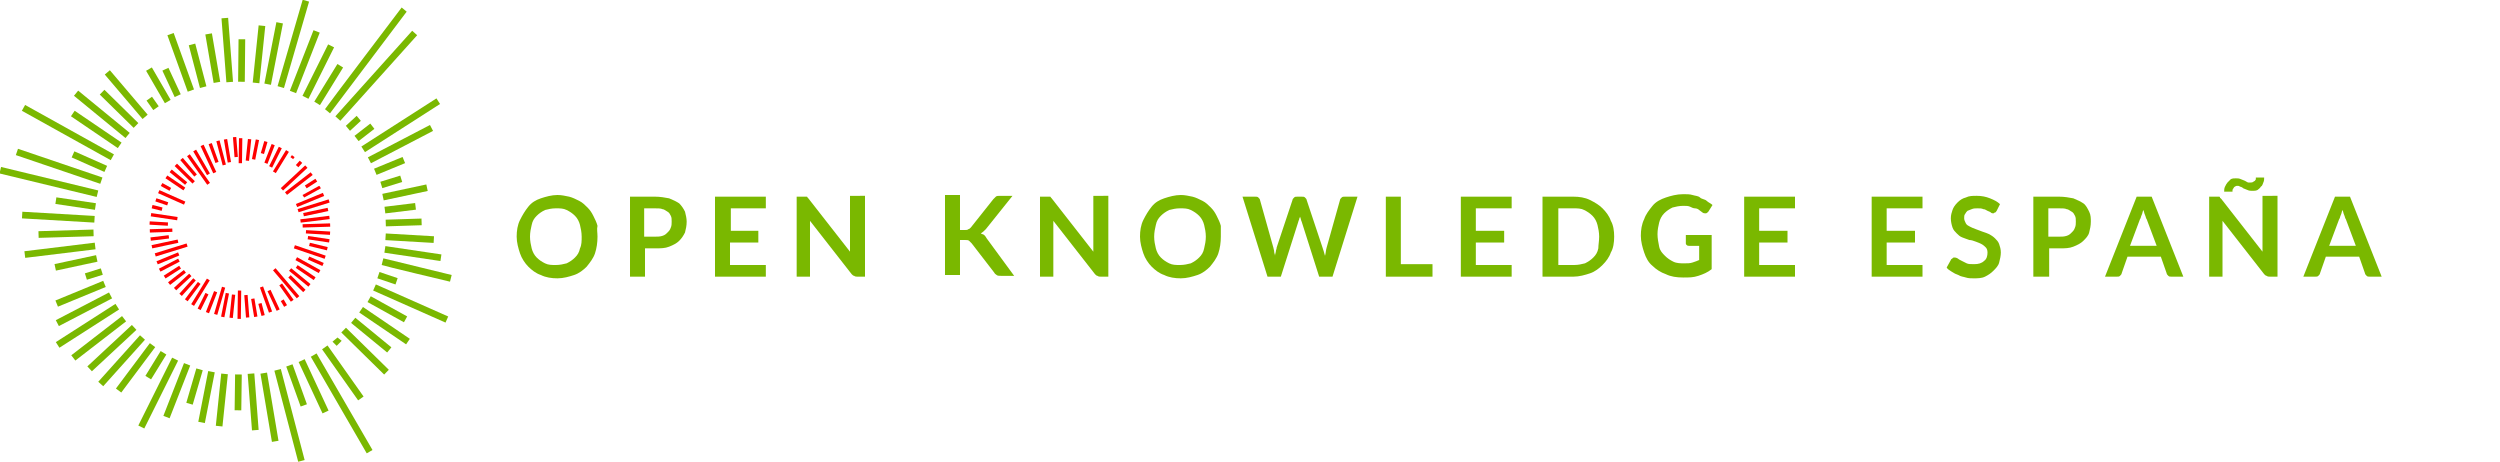 <?xml version="1.0" encoding="utf-8"?>
<!-- Generator: Adobe Illustrator 18.0.0, SVG Export Plug-In . SVG Version: 6.00 Build 0)  -->
<!DOCTYPE svg PUBLIC "-//W3C//DTD SVG 1.1//EN" "http://www.w3.org/Graphics/SVG/1.1/DTD/svg11.dtd">
<svg version="1.1" id="Layer_1" xmlns="http://www.w3.org/2000/svg" xmlns:xlink="http://www.w3.org/1999/xlink" x="0px" y="0px"
	 viewBox="2 23.2 300 55.4" enable-background="new 2 23.2 300 55.4" xml:space="preserve">
<title>standard-logo-rgb</title>
<g>
	<path fill="#7AB800" d="M41.6,36.8L41,36.3c0.1-0.2,9.2-12.2,9.2-12.2l0.6,0.5L41.6,36.8"/>
	
		<rect x="38.8" y="32.9" transform="matrix(-0.524 0.852 -0.852 -0.524 91.534 15.483)" fill="#7AB800" width="5.3" height="0.8"/>
	
		<rect x="36.8" y="31.4" transform="matrix(-0.446 0.895 -0.895 -0.446 86.607 9.95)" fill="#7AB800" width="6.9" height="0.8"/>
	
		<rect x="34.7" y="30.2" transform="matrix(-0.364 0.932 -0.932 -0.364 81.145 5.768)" fill="#7AB800" width="7.8" height="0.8"/>
	
		<rect x="31.8" y="28.2" transform="matrix(-0.279 0.96 -0.96 -0.279 75.033 0.735)" fill="#7AB800" width="10.8" height="0.8"/>
	
		<rect x="31.1" y="29.3" transform="matrix(-0.192 0.982 -0.982 -0.192 70.696 1.1)" fill="#7AB800" width="7.5" height="0.8"/>
	
		<rect x="29.6" y="29.3" transform="matrix(-0.103 0.995 -0.995 -0.103 66.035 -0.11)" fill="#7AB800" width="6.9" height="0.8"/>
	
		<rect x="28.5" y="30" transform="matrix(-1.000046e-02 1 -1 -1.000046e-02 61.711 -0.284)" fill="#7AB800" width="5.1" height="0.8"/>
	
		<rect x="28.8" y="25.4" transform="matrix(-0.997 7.636797e-02 -7.636797e-02 -0.997 60.617 56.14)" fill="#7AB800" width="0.8" height="7.7"/>
	
		<rect x="27.2" y="27.2" transform="matrix(-0.986 0.169 -0.169 -0.986 59.842 55.241)" fill="#7AB800" width="0.8" height="5.9"/>
	
		<rect x="25.4" y="28.4" transform="matrix(-0.967 0.253 -0.253 -0.967 58.516 54.594)" fill="#7AB800" width="0.8" height="5.3"/>
	
		<rect x="23.3" y="27.1" transform="matrix(-0.941 0.339 -0.339 -0.941 56.393 51.537)" fill="#7AB800" width="0.8" height="7.2"/>
	
		<rect x="22.3" y="31.4" transform="matrix(-0.907 0.422 -0.422 -0.907 57.165 53.58)" fill="#7AB800" width="0.8" height="3.5"/>
	
		<rect x="20.5" y="31.1" transform="matrix(-0.865 0.501 -0.501 -0.865 55.791 51.816)" fill="#7AB800" width="0.8" height="4.5"/>
	<rect x="20" y="35" transform="matrix(-0.817 0.577 -0.577 -0.817 57.582 53.005)" fill="#7AB800" width="0.8" height="1.4"/>
	
		<rect x="16.8" y="31" transform="matrix(-0.762 0.648 -0.648 -0.762 52.609 49.697)" fill="#7AB800" width="0.8" height="7"/>
	
		<rect x="16" y="33.4" transform="matrix(-0.701 0.714 -0.714 -0.701 53.665 49.96)" fill="#7AB800" width="0.8" height="5.7"/>
	
		<rect x="13.8" y="32.9" transform="matrix(-0.634 0.773 -0.773 -0.634 51.746 49.337)" fill="#7AB800" width="0.8" height="8"/>
	
		<rect x="13.1" y="35.3" transform="matrix(-0.562 0.827 -0.827 -0.562 53.142 49.317)" fill="#7AB800" width="0.8" height="6.8"/>
	
		<rect x="9.8" y="33" transform="matrix(-0.486 0.874 -0.874 -0.486 49.28 49.196)" fill="#7AB800" width="0.8" height="12.2"/>
	
		<rect x="12.4" y="40.5" transform="matrix(-0.405 0.914 -0.914 -0.405 56.892 48.171)" fill="#7AB800" width="0.8" height="4.3"/>
	
		<rect x="8.7" y="37.8" transform="matrix(-0.322 0.947 -0.947 -0.322 52.889 48.432)" fill="#7AB800" width="0.8" height="10.7"/>
	<rect x="7.5" y="39" transform="matrix(-0.235 0.972 -0.972 -0.235 53.462 47.931)" fill="#7AB800" width="0.8" height="12"/>
	
		<rect x="10.6" y="45.2" transform="matrix(-0.147 0.989 -0.989 -0.147 59.772 43.748)" fill="#7AB800" width="0.8" height="4.8"/>
	
		<rect x="8.5" y="44.9" transform="matrix(-5.808805e-02 0.998 -0.998 -5.808805e-02 58.668 43.238)" fill="#7AB800" width="0.8" height="8.7"/>
	
		<rect x="6.6" y="50.8" transform="matrix(-1 2.998371e-02 -2.998371e-02 -1 21.361 102.148)" fill="#7AB800" width="6.6" height="0.8"/>
	
		<rect x="5" y="52.8" transform="matrix(-0.993 0.121 -0.121 -0.993 24.82 104.94)" fill="#7AB800" width="8.5" height="0.8"/>
	
		<rect x="8.5" y="54.4" transform="matrix(-0.978 0.21 -0.21 -0.978 33.434 106.02)" fill="#7AB800" width="5.1" height="0.8"/>
	
		<rect x="12.3" y="55.8" transform="matrix(-0.955 0.298 -0.298 -0.955 42.711 105.794)" fill="#7AB800" width="2" height="0.8"/>
	
		<rect x="8.6" y="58" transform="matrix(-0.925 0.381 -0.381 -0.925 44.742 108.011)" fill="#7AB800" width="6.2" height="0.8"/>
	
		<rect x="8.5" y="59.9" transform="matrix(-0.887 0.462 -0.462 -0.887 50.665 108.209)" fill="#7AB800" width="7.2" height="0.8"/>
	
		<rect x="8.3" y="62" transform="matrix(-0.842 0.54 -0.54 -0.842 56.757 108.059)" fill="#7AB800" width="8.5" height="0.8"/>
	
		<rect x="10" y="63.3" transform="matrix(-0.791 0.611 -0.611 -0.791 63.719 105.722)" fill="#7AB800" width="7.7" height="0.8"/>
	
		<rect x="11.7" y="64.6" transform="matrix(-0.732 0.681 -0.681 -0.732 70.927 102.102)" fill="#7AB800" width="7.3" height="0.8"/>
	
		<rect x="12.9" y="66.1" transform="matrix(-0.668 0.744 -0.744 -0.668 77.192 98.524)" fill="#7AB800" width="7.5" height="0.8"/>
	
		<rect x="14.9" y="67" transform="matrix(-0.599 0.801 -0.801 -0.599 83.217 93.055)" fill="#7AB800" width="6.8" height="0.8"/>
	
		<rect x="18.9" y="66.6" transform="matrix(-0.524 0.852 -0.852 -0.524 88.609 84.539)" fill="#7AB800" width="3.5" height="0.8"/>
	
		<rect x="16.4" y="70" transform="matrix(-0.446 0.895 -0.895 -0.446 93.336 83.016)" fill="#7AB800" width="9.1" height="0.8"/>
	
		<rect x="19.9" y="69.7" transform="matrix(-0.364 0.931 -0.931 -0.364 96.96 73.906)" fill="#7AB800" width="6.8" height="0.8"/>
	<rect x="23.2" y="69.2" transform="matrix(-0.28 0.96 -0.96 -0.28 99.257 64.736)" fill="#7AB800" width="4.3" height="0.8"/>
	
		<rect x="23.7" y="70.5" transform="matrix(-0.192 0.982 -0.982 -0.192 101.552 58.143)" fill="#7AB800" width="6.2" height="0.8"/>
	
		<rect x="25.5" y="70.8" transform="matrix(-0.103 0.995 -0.995 -0.103 102.415 50.028)" fill="#7AB800" width="6.3" height="0.8"/>
	
		<rect x="28.4" y="69.9" transform="matrix(-1.343882e-02 1 -1 -1.343882e-02 101.294 40.681)" fill="#7AB800" width="4.3" height="0.8"/>
	
		<rect x="32" y="68" transform="matrix(-0.997 7.636797e-02 -7.636797e-02 -0.997 70.133 140.138)" fill="#7AB800" width="0.8" height="6.8"/>
	
		<rect x="34" y="67.8" transform="matrix(-0.986 0.166 -0.166 -0.986 80.199 137.3)" fill="#7AB800" width="0.8" height="8.3"/>
	
		<rect x="36.3" y="67.4" transform="matrix(-0.967 0.253 -0.253 -0.967 90.711 134.398)" fill="#7AB800" width="0.8" height="11.3"/>
	
		<rect x="37.3" y="66.9" transform="matrix(-0.941 0.339 -0.339 -0.941 96.609 122.021)" fill="#7AB800" width="0.8" height="5.1"/>
	
		<rect x="39.2" y="66.2" transform="matrix(-0.907 0.422 -0.422 -0.907 104.92 115.971)" fill="#7AB800" width="0.8" height="6.8"/>
	
		<rect x="42.6" y="64.9" transform="matrix(-0.865 0.501 -0.501 -0.865 116.064 111.996)" fill="#7AB800" width="0.8" height="13.4"/>
	
		<rect x="42.7" y="64.2" transform="matrix(-0.817 0.577 -0.577 -0.817 117.559 98.596)" fill="#7AB800" width="0.8" height="7.5"/>
	<polygon fill="#7AB800" points="42.4,64.7 41.9,64.2 42.5,63.7 43,64.1 	"/>
	
		<rect x="45.5" y="61.8" transform="matrix(-0.701 0.714 -0.714 -0.701 124.678 78.409)" fill="#7AB800" width="0.8" height="7.2"/>
	
		<rect x="46.2" y="60.7" transform="matrix(-0.634 0.773 -0.773 -0.634 125.179 67.652)" fill="#7AB800" width="0.8" height="5.6"/>
	
		<rect x="47.8" y="58.9" transform="matrix(-0.562 0.827 -0.827 -0.562 126.754 57.431)" fill="#7AB800" width="0.8" height="6.8"/>
	
		<rect x="48" y="57.8" transform="matrix(-0.485 0.874 -0.874 -0.485 124.658 47.254)" fill="#7AB800" width="0.8" height="5"/>
	
		<rect x="50.8" y="54.9" transform="matrix(-0.405 0.914 -0.914 -0.405 126.538 36.983)" fill="#7AB800" width="0.8" height="9.5"/>
	
		<rect x="48.1" y="55.4" transform="matrix(-0.321 0.947 -0.947 -0.321 117.621 28.811)" fill="#7AB800" width="0.8" height="2.3"/>
	<path fill="#7AB800" d="M56,57c0,0-8-1.9-8.2-2l0.2-0.8l8.2,2L56,57z"/>
	
		<rect x="51.1" y="50.2" transform="matrix(-0.147 0.989 -0.989 -0.147 112.129 10.574)" fill="#7AB800" width="0.8" height="6.8"/>
	
		<rect x="50.8" y="48.9" transform="matrix(-5.808805e-02 0.998 -0.998 -5.808805e-02 105.833 3.694)" fill="#7AB800" width="0.8" height="5.8"/>
	
		<rect x="48.3" y="49.6" transform="matrix(-1 3.158512e-02 -3.158512e-02 -1 102.47 98.301)" fill="#7AB800" width="4.3" height="0.8"/>
	
		<rect x="48.3" y="47.9" transform="matrix(-0.993 0.121 -0.121 -0.993 105.67 90.08)" fill="#7AB800" width="3.7" height="0.8"/>
	
		<rect x="47.9" y="45.9" transform="matrix(-0.978 0.209 -0.209 -0.978 109.765 80.996)" fill="#7AB800" width="5.4" height="0.8"/>
	
		<rect x="47.6" y="44.6" transform="matrix(-0.955 0.296 -0.296 -0.955 108.924 73.54)" fill="#7AB800" width="2.5" height="0.8"/>
	
		<rect x="46.9" y="42.8" transform="matrix(-0.925 0.381 -0.381 -0.925 110.3 64.497)" fill="#7AB800" width="3.7" height="0.8"/>
	
		<rect x="45.9" y="40.2" transform="matrix(-0.887 0.462 -0.462 -0.887 113.251 53.36)" fill="#7AB800" width="8.4" height="0.8"/>
	
		<rect x="44.8" y="37.8" transform="matrix(-0.842 0.54 -0.54 -0.842 112.939 43.314)" fill="#7AB800" width="10.7" height="0.8"/>
	
		<rect x="44.5" y="38.7" transform="matrix(-0.79 0.613 -0.613 -0.79 105.804 41.956)" fill="#7AB800" width="2.4" height="0.8"/>
	<path fill="#7AB800" d="M44,38.9l-0.5-0.6c0.1-0.1,1.3-1.2,1.3-1.2l0.5,0.6L44,38.9"/>
	
		<rect x="40.3" y="32" transform="matrix(-0.668 0.744 -0.744 -0.668 102.786 18.819)" fill="#7AB800" width="13.8" height="0.8"/>
	
		<rect x="37" y="41.9" transform="matrix(-0.599 0.801 -0.801 -0.599 93.078 37.518)" fill="#FF0000" width="0.3" height="0.4"/>
	
		<rect x="34.2" y="42.4" transform="matrix(-0.524 0.852 -0.852 -0.524 90.712 34.501)" fill="#FF0000" width="3" height="0.4"/>
	
		<rect x="33.8" y="41.9" transform="matrix(-0.446 0.895 -0.895 -0.446 88.39 29.428)" fill="#FF0000" width="2.6" height="0.4"/>
	
		<rect x="33.1" y="41.5" transform="matrix(-0.363 0.932 -0.932 -0.363 85.662 24.842)" fill="#FF0000" width="2.4" height="0.4"/>
	
		<rect x="32.9" y="40.7" transform="matrix(-0.279 0.96 -0.96 -0.279 82.349 20.012)" fill="#FF0000" width="1.5" height="0.4"/>
	
		<rect x="31.5" y="40.9" transform="matrix(-0.192 0.982 -0.982 -0.192 79.3 16.927)" fill="#FF0000" width="2.4" height="0.4"/>
	
		<rect x="30.5" y="41" transform="matrix(-0.103 0.995 -0.995 -0.103 76.087 13.794)" fill="#FF0000" width="2.6" height="0.4"/>
	
		<rect x="29.4" y="41.1" transform="matrix(-1.326455e-02 1 -1 -1.326455e-02 72.569 10.933)" fill="#FF0000" width="3" height="0.4"/>
	
		<rect x="30" y="39.7" transform="matrix(-0.997 7.974769e-02 -7.974769e-02 -0.997 63.618 79.218)" fill="#FF0000" width="0.4" height="2.4"/>
	
		<rect x="29.1" y="39.9" transform="matrix(-0.986 0.165 -0.165 -0.986 64.997 77.184)" fill="#FF0000" width="0.4" height="2.8"/>
	
		<rect x="28.2" y="40.1" transform="matrix(-0.967 0.253 -0.253 -0.967 66.522 74.59)" fill="#FF0000" width="0.4" height="3"/>
	
		<rect x="27.3" y="40.3" transform="matrix(-0.941 0.339 -0.339 -0.941 67.579 71.293)" fill="#FF0000" width="0.4" height="2.4"/>
	
		<rect x="26.8" y="40.6" transform="matrix(-0.907 0.422 -0.422 -0.907 69.394 69.344)" fill="#FF0000" width="0.4" height="3.6"/>
	
		<rect x="26" y="41.1" transform="matrix(-0.865 0.501 -0.501 -0.865 70.269 66.539)" fill="#FF0000" width="0.4" height="3.3"/>
	
		<rect x="25.6" y="41.4" transform="matrix(-0.817 0.577 -0.577 -0.817 72.001 64.196)" fill="#FF0000" width="0.4" height="4.2"/>
	
		<rect x="24.5" y="42" transform="matrix(-0.762 0.648 -0.648 -0.762 71.507 60.257)" fill="#FF0000" width="0.4" height="2.6"/>
	
		<rect x="23.9" y="42.6" transform="matrix(-0.701 0.714 -0.714 -0.701 72.552 57.741)" fill="#FF0000" width="0.4" height="3"/>
	
		<rect x="23.2" y="43.3" transform="matrix(-0.634 0.773 -0.773 -0.634 72.642 54.586)" fill="#FF0000" width="0.4" height="2.4"/>
	
		<rect x="22.8" y="43.8" transform="matrix(-0.559 0.829 -0.829 -0.559 73.288 51.295)" fill="#FF0000" width="0.4" height="2.6"/>
	
		<rect x="21.7" y="45.1" transform="matrix(-0.485 0.874 -0.874 -0.485 72.479 48.658)" fill="#FF0000" width="0.4" height="1.2"/>
	
		<rect x="22.3" y="45.2" transform="matrix(-0.405 0.914 -0.914 -0.405 74.585 45.316)" fill="#FF0000" width="0.4" height="3.4"/>
	
		<rect x="21.1" y="46.6" transform="matrix(-0.321 0.947 -0.947 -0.321 73.093 42.448)" fill="#FF0000" width="0.4" height="1.5"/>
	<path fill="#FF0000" d="M21.4,48.5l-1.2-0.3l0.1-0.4c0.1,0,1.2,0.3,1.2,0.3L21.4,48.5z"/>
	
		<rect x="21.5" y="47.6" transform="matrix(-0.147 0.989 -0.989 -0.147 73.551 34.972)" fill="#FF0000" width="0.4" height="3.2"/>
	
		<rect x="20.9" y="49" transform="matrix(-5.808805e-02 0.998 -0.998 -5.808805e-02 72.279 31.878)" fill="#FF0000" width="0.4" height="2.2"/>
	
		<rect x="20" y="50.6" transform="matrix(-1 3.141116e-02 -3.141116e-02 -1 44.276 100.994)" fill="#FF0000" width="2.7" height="0.4"/>
	
		<rect x="20.2" y="51.5" transform="matrix(-0.993 0.121 -0.121 -0.993 48.577 100.515)" fill="#FF0000" width="2.2" height="0.4"/>
	
		<rect x="20.2" y="52.2" transform="matrix(-0.978 0.209 -0.209 -0.978 54.066 99.166)" fill="#FF0000" width="3.2" height="0.4"/>
	<rect x="20.4" y="53" transform="matrix(-0.955 0.296 -0.296 -0.955 59.68 97.373)" fill="#FF0000" width="4" height="0.4"/>
	
		<rect x="20.8" y="53.9" transform="matrix(-0.925 0.381 -0.381 -0.925 63.296 95.788)" fill="#FF0000" width="2.8" height="0.4"/>
	
		<rect x="21.1" y="54.8" transform="matrix(-0.887 0.462 -0.462 -0.887 67.595 93.454)" fill="#FF0000" width="2.6" height="0.4"/>
	
		<rect x="21.6" y="55.6" transform="matrix(-0.842 0.54 -0.54 -0.842 71.93 90.578)" fill="#FF0000" width="2.2" height="0.4"/>
	<rect x="22" y="56.2" transform="matrix(-0.79 0.613 -0.613 -0.79 76.138 86.83)" fill="#FF0000" width="2.4" height="0.4"/>
	
		<rect x="22.5" y="56.8" transform="matrix(-0.732 0.681 -0.681 -0.732 80.125 82.591)" fill="#FF0000" width="2.5" height="0.4"/>
	
		<rect x="23.1" y="57.4" transform="matrix(-0.668 0.744 -0.744 -0.668 83.628 78.011)" fill="#FF0000" width="2.5" height="0.4"/>
	
		<rect x="23.9" y="58" transform="matrix(-0.598 0.801 -0.801 -0.598 86.818 72.812)" fill="#FF0000" width="2.6" height="0.4"/>
	
		<rect x="24.2" y="58" transform="matrix(-0.524 0.852 -0.852 -0.524 89.267 66.614)" fill="#FF0000" width="3.6" height="0.4"/>
	
		<rect x="25.4" y="59.2" transform="matrix(-0.446 0.895 -0.895 -0.446 91.326 62.2)" fill="#FF0000" width="2.1" height="0.4"/>
	
		<rect x="26" y="59.2" transform="matrix(-0.364 0.931 -0.931 -0.364 92.641 55.619)" fill="#FF0000" width="2.7" height="0.4"/>
	
		<rect x="26.5" y="59.1" transform="matrix(-0.279 0.96 -0.96 -0.279 93.152 48.769)" fill="#FF0000" width="3.4" height="0.4"/>
	
		<rect x="27.6" y="59.5" transform="matrix(-0.192 0.982 -0.982 -0.192 93.209 42.745)" fill="#FF0000" width="2.9" height="0.4"/>
	
		<rect x="28.5" y="59.7" transform="matrix(-0.103 0.995 -0.995 -0.103 92.564 36.368)" fill="#FF0000" width="2.8" height="0.4"/>
	
		<rect x="29" y="59.5" transform="matrix(-1.343882e-02 1 -1 -1.343882e-02 90.836 29.869)" fill="#FF0000" width="3.4" height="0.4"/>
	
		<rect x="31.3" y="58.6" transform="matrix(-0.997 7.636797e-02 -7.636797e-02 -0.997 67.599 117.316)" fill="#FF0000" width="0.4" height="2.7"/>
	
		<rect x="32.2" y="59" transform="matrix(-0.986 0.165 -0.165 -0.986 74.376 114.041)" fill="#FF0000" width="0.4" height="2.2"/>
	
		<rect x="33.2" y="59.5" transform="matrix(-0.967 0.253 -0.253 -0.967 80.924 110.149)" fill="#FF0000" width="0.4" height="1.5"/>
	
		<rect x="33.7" y="57.7" transform="matrix(-0.941 0.339 -0.339 -0.941 85.924 103.453)" fill="#FF0000" width="0.4" height="3.2"/>
	
		<rect x="34.6" y="57.9" transform="matrix(-0.907 0.422 -0.422 -0.907 91.376 98.245)" fill="#FF0000" width="0.4" height="2.6"/>
	
		<rect x="35.8" y="59.3" transform="matrix(-0.865 0.501 -0.501 -0.865 97.117 93.18)" fill="#FF0000" width="0.4" height="0.8"/>
	
		<rect x="36.1" y="57.2" transform="matrix(-0.817 0.577 -0.577 -0.817 99.728 85.078)" fill="#FF0000" width="0.4" height="2.4"/>
	
		<rect x="36.2" y="55" transform="matrix(-0.762 0.648 -0.648 -0.762 101.142 77.189)" fill="#FF0000" width="0.4" height="4.4"/>
	
		<rect x="37.4" y="56" transform="matrix(-0.701 0.714 -0.714 -0.701 104.864 70.526)" fill="#FF0000" width="0.4" height="2.5"/>
	
		<rect x="37.8" y="55.1" transform="matrix(-0.634 0.773 -0.773 -0.634 105.818 63.005)" fill="#FF0000" width="0.4" height="3"/>
	
		<rect x="38.5" y="54.7" transform="matrix(-0.562 0.827 -0.827 -0.562 106.742 55.38)" fill="#FF0000" width="0.4" height="2.6"/>
	
		<rect x="38.7" y="53.5" transform="matrix(-0.486 0.874 -0.874 -0.486 106.012 47.797)" fill="#FF0000" width="0.4" height="3.2"/>
	
		<rect x="39.6" y="53.7" transform="matrix(-0.405 0.914 -0.914 -0.405 105.968 40.309)" fill="#FF0000" width="0.4" height="1.9"/>
	
		<rect x="39" y="51.5" transform="matrix(-0.322 0.947 -0.947 -0.322 102.412 33.529)" fill="#FF0000" width="0.4" height="3.9"/>
	
		<rect x="40" y="51.8" transform="matrix(-0.236 0.972 -0.972 -0.236 101.113 26.197)" fill="#FF0000" width="0.4" height="2.2"/>
	
		<rect x="40" y="50.6" transform="matrix(-0.148 0.989 -0.989 -0.148 97.511 19.834)" fill="#FF0000" width="0.4" height="2.6"/>
	
		<rect x="39.9" y="49.7" transform="matrix(-5.808805e-02 0.998 -0.998 -5.808805e-02 93.538 14.05)" fill="#FF0000" width="0.4" height="2.9"/>
	
		<rect x="38.3" y="50.1" transform="matrix(-1 3.106300e-02 -3.106300e-02 -1 81.481 99.314)" fill="#FF0000" width="3.3" height="0.4"/>
	
		<rect x="38" y="49.2" transform="matrix(-0.993 0.121 -0.121 -0.993 85.247 93.749)" fill="#FF0000" width="3.5" height="0.4"/>
	
		<rect x="38.4" y="48.4" transform="matrix(-0.978 0.209 -0.209 -0.978 89.069 87.836)" fill="#FF0000" width="3" height="0.4"/>
	
		<rect x="37.7" y="47.7" transform="matrix(-0.955 0.298 -0.298 -0.955 91.773 81.824)" fill="#FF0000" width="3.9" height="0.4"/>
	
		<rect x="37.5" y="46.9" transform="matrix(-0.925 0.381 -0.381 -0.925 93.455 75.809)" fill="#FF0000" width="3.5" height="0.4"/>
	<path fill="#FF0000" d="M40.4,45.6l0.1,0.2l-2,1.1l-0.2-0.3l2-1.1L40.4,45.6z"/>
	
		<rect x="38.6" y="44.9" transform="matrix(-0.842 0.54 -0.54 -0.842 96.81 61.95)" fill="#FF0000" width="1.5" height="0.4"/>
	
		<rect x="35.9" y="44.9" transform="matrix(-0.79 0.613 -0.613 -0.79 95.409 57.658)" fill="#FF0000" width="3.9" height="0.4"/>
	
		<rect x="35.3" y="44.3" transform="matrix(-0.732 0.681 -0.681 -0.732 94.904 51.728)" fill="#FF0000" width="4" height="0.4"/>
	
		<rect x="37.5" y="42.6" transform="matrix(-0.668 0.744 -0.744 -0.668 95.012 43.306)" fill="#FF0000" width="0.7" height="0.4"/>
</g>
<rect x="63.4" y="46.5" fill="none" width="238.6" height="15.5"/>
<g enable-background="new    ">
	<path fill="#7AB800" d="M73.7,51.6c0,0.7-0.1,1.4-0.3,2c-0.2,0.6-0.6,1.1-1,1.6c-0.4,0.4-0.9,0.8-1.5,1c-0.6,0.2-1.3,0.4-2,0.4
		c-0.7,0-1.4-0.1-2-0.4c-0.6-0.2-1.1-0.6-1.5-1c-0.4-0.4-0.8-1-1-1.6c-0.2-0.6-0.4-1.3-0.4-2c0-0.7,0.1-1.4,0.4-2s0.6-1.1,1-1.6
		s0.9-0.8,1.5-1c0.6-0.2,1.3-0.4,2-0.4c0.5,0,0.9,0.1,1.4,0.2c0.4,0.1,0.8,0.3,1.2,0.5c0.4,0.2,0.7,0.5,1,0.8c0.3,0.3,0.5,0.6,0.7,1
		s0.4,0.8,0.5,1.2C73.6,50.7,73.7,51.1,73.7,51.6z M71.8,51.6c0-0.5-0.1-1-0.2-1.4c-0.1-0.4-0.3-0.8-0.6-1.1c-0.3-0.3-0.6-0.5-1-0.7
		c-0.4-0.2-0.8-0.2-1.3-0.2s-0.9,0.1-1.3,0.2c-0.4,0.2-0.7,0.4-1,0.7c-0.3,0.3-0.5,0.6-0.6,1.1c-0.1,0.4-0.2,0.9-0.2,1.4
		c0,0.5,0.1,1,0.2,1.4c0.1,0.4,0.3,0.8,0.6,1.1c0.3,0.3,0.6,0.5,1,0.7c0.4,0.2,0.8,0.2,1.3,0.2s0.9-0.1,1.3-0.2
		c0.4-0.2,0.7-0.4,1-0.7c0.3-0.3,0.5-0.6,0.6-1.1C71.8,52.6,71.8,52.1,71.8,51.6z"/>
	<path fill="#7AB800" d="M80.6,46.8c0.6,0,1.2,0.1,1.7,0.2c0.5,0.2,0.9,0.4,1.2,0.6c0.3,0.3,0.5,0.6,0.7,1c0.1,0.4,0.2,0.8,0.2,1.2
		c0,0.5-0.1,0.9-0.2,1.3c-0.2,0.4-0.4,0.7-0.7,1c-0.3,0.3-0.7,0.5-1.2,0.7c-0.5,0.2-1,0.2-1.6,0.2h-1.3v3.4h-1.8v-9.6H80.6z
		 M80.6,51.6c0.3,0,0.6,0,0.9-0.1s0.4-0.2,0.6-0.4c0.2-0.2,0.3-0.3,0.4-0.6c0.1-0.2,0.1-0.5,0.1-0.7c0-0.3,0-0.5-0.1-0.7
		c-0.1-0.2-0.2-0.4-0.4-0.5c-0.2-0.1-0.4-0.3-0.6-0.3c-0.2-0.1-0.5-0.1-0.9-0.1h-1.3v3.4H80.6z"/>
	<path fill="#7AB800" d="M89.7,48.2v2.7H93v1.4h-3.4v2.7h4.3v1.4h-6.1v-9.6h6.1v1.4H89.7z"/>
	<path fill="#7AB800" d="M105.8,46.8v9.6h-0.9c-0.1,0-0.3,0-0.4-0.1c-0.1,0-0.2-0.1-0.3-0.2l-5-6.4c0,0.3,0,0.6,0,0.8v5.9h-1.6v-9.6
		h0.9c0.1,0,0.1,0,0.2,0c0.1,0,0.1,0,0.1,0c0,0,0.1,0,0.1,0.1c0,0,0.1,0.1,0.1,0.1l5,6.4c0-0.2,0-0.3,0-0.5s0-0.3,0-0.4v-5.8H105.8z
		"/>
	<path fill="#7AB800" d="M117.4,50.8h0.4c0.2,0,0.3,0,0.4-0.1c0.1,0,0.2-0.1,0.3-0.2l2.7-3.4c0.1-0.1,0.2-0.2,0.3-0.3
		c0.1-0.1,0.3-0.1,0.5-0.1h1.5l-3.2,4c-0.2,0.2-0.4,0.4-0.6,0.5c0.1,0.1,0.3,0.1,0.4,0.2c0.1,0.1,0.2,0.2,0.3,0.4l3.3,4.5h-1.6
		c-0.2,0-0.4,0-0.5-0.1s-0.2-0.1-0.3-0.3l-2.7-3.5c-0.1-0.1-0.2-0.2-0.3-0.3s-0.3-0.1-0.5-0.1h-0.6v4.2h-1.8v-9.6h1.8V50.8z"/>
	<path fill="#7AB800" d="M135,46.8v9.6h-0.9c-0.1,0-0.3,0-0.4-0.1c-0.1,0-0.2-0.1-0.3-0.2l-5-6.4c0,0.3,0,0.6,0,0.8v5.9h-1.6v-9.6
		h0.9c0.1,0,0.1,0,0.2,0c0.1,0,0.1,0,0.1,0c0,0,0.1,0,0.1,0.1c0,0,0.1,0.1,0.1,0.1l5,6.4c0-0.2,0-0.3,0-0.5s0-0.3,0-0.4v-5.8H135z"
		/>
	<path fill="#7AB800" d="M148.5,51.6c0,0.7-0.1,1.4-0.3,2c-0.2,0.6-0.6,1.1-1,1.6c-0.4,0.4-0.9,0.8-1.5,1c-0.6,0.2-1.3,0.4-2,0.4
		c-0.7,0-1.4-0.1-2-0.4c-0.6-0.2-1.1-0.6-1.5-1c-0.4-0.4-0.8-1-1-1.6c-0.2-0.6-0.4-1.3-0.4-2c0-0.7,0.1-1.4,0.4-2s0.6-1.1,1-1.6
		s0.9-0.8,1.5-1c0.6-0.2,1.3-0.4,2-0.4c0.5,0,0.9,0.1,1.4,0.2c0.4,0.1,0.8,0.3,1.2,0.5c0.4,0.2,0.7,0.5,1,0.8c0.3,0.3,0.5,0.6,0.7,1
		s0.4,0.8,0.5,1.2C148.5,50.7,148.5,51.1,148.5,51.6z M146.7,51.6c0-0.5-0.1-1-0.2-1.4c-0.1-0.4-0.3-0.8-0.6-1.1
		c-0.3-0.3-0.6-0.5-1-0.7c-0.4-0.2-0.8-0.2-1.3-0.2s-0.9,0.1-1.3,0.2c-0.4,0.2-0.7,0.4-1,0.7c-0.3,0.3-0.5,0.6-0.6,1.1
		c-0.1,0.4-0.2,0.9-0.2,1.4c0,0.5,0.1,1,0.2,1.4c0.1,0.4,0.3,0.8,0.6,1.1c0.3,0.3,0.6,0.5,1,0.7c0.4,0.2,0.8,0.2,1.3,0.2
		s0.9-0.1,1.3-0.2c0.4-0.2,0.7-0.4,1-0.7c0.3-0.3,0.5-0.6,0.6-1.1C146.6,52.6,146.7,52.1,146.7,51.6z"/>
	<path fill="#7AB800" d="M164.9,46.8l-3,9.6h-1.6l-2.1-6.6c-0.1-0.2-0.1-0.4-0.2-0.6c0,0.1-0.1,0.2-0.1,0.3c0,0.1-0.1,0.2-0.1,0.3
		l-2.1,6.6h-1.6l-3-9.6h1.5c0.2,0,0.3,0,0.4,0.1c0.1,0.1,0.2,0.2,0.2,0.3l1.6,5.7c0,0.1,0.1,0.3,0.1,0.5s0.1,0.3,0.1,0.5
		c0-0.2,0.1-0.4,0.1-0.5c0-0.2,0.1-0.3,0.1-0.5l1.9-5.7c0-0.1,0.1-0.2,0.2-0.3c0.1-0.1,0.2-0.1,0.4-0.1h0.5c0.2,0,0.3,0,0.4,0.1
		c0.1,0.1,0.2,0.2,0.2,0.3l1.9,5.7c0.1,0.3,0.2,0.6,0.3,1c0.1-0.3,0.1-0.7,0.2-1l1.6-5.7c0-0.1,0.1-0.2,0.2-0.3s0.2-0.1,0.4-0.1
		H164.9z"/>
	<path fill="#7AB800" d="M173.9,54.9v1.5h-5.6v-9.6h1.8v8.1H173.9z"/>
	<path fill="#7AB800" d="M179.1,48.2v2.7h3.4v1.4h-3.4v2.7h4.3v1.4h-6.1v-9.6h6.1v1.4H179.1z"/>
	<path fill="#7AB800" d="M195.7,51.6c0,0.7-0.1,1.4-0.4,1.9c-0.2,0.6-0.6,1.1-1,1.5c-0.4,0.4-0.9,0.8-1.5,1c-0.6,0.2-1.3,0.4-2,0.4
		h-3.7v-9.6h3.7c0.7,0,1.4,0.1,2,0.4s1.1,0.6,1.5,1c0.4,0.4,0.8,0.9,1,1.5C195.6,50.2,195.7,50.9,195.7,51.6z M193.9,51.6
		c0-0.5-0.1-1-0.2-1.4c-0.1-0.4-0.3-0.8-0.6-1.1c-0.3-0.3-0.6-0.5-1-0.7c-0.4-0.2-0.8-0.2-1.3-0.2H189v6.8h1.9
		c0.5,0,0.9-0.1,1.3-0.2c0.4-0.2,0.7-0.4,1-0.7c0.3-0.3,0.5-0.6,0.6-1.1C193.8,52.6,193.9,52.1,193.9,51.6z"/>
	<path fill="#7AB800" d="M207.4,51.6v3.9c-0.5,0.4-1,0.6-1.6,0.8c-0.6,0.2-1.1,0.2-1.8,0.2c-0.8,0-1.5-0.1-2.1-0.4
		c-0.6-0.2-1.2-0.6-1.6-1c-0.5-0.4-0.8-1-1-1.6c-0.2-0.6-0.4-1.3-0.4-2c0-0.7,0.1-1.4,0.4-2c0.2-0.6,0.6-1.1,1-1.6s1-0.8,1.6-1
		c0.6-0.2,1.3-0.4,2.1-0.4c0.4,0,0.8,0,1.1,0.1s0.7,0.1,0.9,0.3s0.6,0.2,0.8,0.4c0.2,0.2,0.5,0.3,0.7,0.5l-0.5,0.8
		c-0.1,0.1-0.2,0.2-0.3,0.2c-0.1,0-0.3,0-0.4-0.1c-0.1-0.1-0.3-0.2-0.4-0.3c-0.1-0.1-0.3-0.2-0.5-0.2s-0.4-0.1-0.6-0.2
		s-0.5-0.1-0.8-0.1c-0.5,0-0.9,0.1-1.3,0.2c-0.4,0.2-0.7,0.4-1,0.7c-0.3,0.3-0.5,0.7-0.6,1.1s-0.2,0.9-0.2,1.4c0,0.5,0.1,1,0.2,1.5
		s0.4,0.8,0.7,1.1c0.3,0.3,0.6,0.5,1,0.7c0.4,0.2,0.9,0.2,1.3,0.2c0.4,0,0.7,0,1-0.1s0.6-0.2,0.8-0.3v-1.7h-1.2
		c-0.1,0-0.2,0-0.3-0.1c-0.1-0.1-0.1-0.1-0.1-0.2v-1H207.4z"/>
	<path fill="#7AB800" d="M213.1,48.2v2.7h3.4v1.4h-3.4v2.7h4.3v1.4h-6.1v-9.6h6.1v1.4H213.1z"/>
	<path fill="#7AB800" d="M228.4,48.2v2.7h3.4v1.4h-3.4v2.7h4.3v1.4h-6.1v-9.6h6.1v1.4H228.4z"/>
	<path fill="#7AB800" d="M241.6,48.5c-0.1,0.1-0.1,0.2-0.2,0.2s-0.1,0.1-0.2,0.1c-0.1,0-0.2,0-0.3-0.1s-0.2-0.1-0.4-0.2
		c-0.2-0.1-0.3-0.2-0.5-0.2c-0.2-0.1-0.4-0.1-0.7-0.1c-0.2,0-0.5,0-0.7,0.1c-0.2,0.1-0.3,0.1-0.5,0.2c-0.1,0.1-0.2,0.2-0.3,0.4
		c-0.1,0.1-0.1,0.3-0.1,0.5c0,0.2,0.1,0.4,0.2,0.6c0.1,0.2,0.3,0.3,0.5,0.4c0.2,0.1,0.4,0.2,0.7,0.3s0.5,0.2,0.8,0.3
		c0.3,0.1,0.6,0.2,0.8,0.3s0.5,0.3,0.7,0.5s0.4,0.4,0.5,0.7c0.1,0.3,0.2,0.6,0.2,1c0,0.4-0.1,0.8-0.2,1.2s-0.4,0.7-0.7,1
		c-0.3,0.3-0.6,0.5-1,0.7c-0.4,0.2-0.9,0.2-1.4,0.2c-0.3,0-0.6,0-0.9-0.1c-0.3-0.1-0.6-0.1-0.9-0.3c-0.3-0.1-0.5-0.2-0.8-0.4
		s-0.5-0.3-0.6-0.5l0.5-0.9c0-0.1,0.1-0.1,0.2-0.2s0.1-0.1,0.2-0.1c0.1,0,0.2,0,0.4,0.1c0.1,0.1,0.3,0.2,0.5,0.3
		c0.2,0.1,0.4,0.2,0.6,0.3c0.2,0.1,0.5,0.1,0.9,0.1c0.5,0,0.9-0.1,1.2-0.4c0.3-0.2,0.4-0.6,0.4-1c0-0.3-0.1-0.5-0.2-0.6
		s-0.3-0.3-0.5-0.4c-0.2-0.1-0.4-0.2-0.7-0.3s-0.5-0.2-0.8-0.2c-0.3-0.1-0.5-0.2-0.8-0.3s-0.5-0.3-0.7-0.5c-0.2-0.2-0.4-0.4-0.5-0.7
		s-0.2-0.7-0.2-1.1c0-0.4,0.1-0.7,0.2-1c0.1-0.3,0.3-0.6,0.6-0.9s0.6-0.5,1-0.6c0.4-0.2,0.8-0.2,1.3-0.2c0.6,0,1.1,0.1,1.6,0.3
		c0.5,0.2,0.9,0.4,1.2,0.7L241.6,48.5z"/>
	<path fill="#7AB800" d="M249.1,46.8c0.6,0,1.2,0.1,1.7,0.2c0.5,0.2,0.9,0.4,1.2,0.6s0.5,0.6,0.7,1s0.2,0.8,0.2,1.2
		c0,0.5-0.1,0.9-0.2,1.3s-0.4,0.7-0.7,1c-0.3,0.3-0.7,0.5-1.2,0.7c-0.5,0.2-1,0.2-1.6,0.2h-1.3v3.4H246v-9.6H249.1z M249.1,51.6
		c0.3,0,0.6,0,0.9-0.1s0.4-0.2,0.6-0.4c0.2-0.2,0.3-0.3,0.4-0.6c0.1-0.2,0.1-0.5,0.1-0.7c0-0.3,0-0.5-0.1-0.7
		c-0.1-0.2-0.2-0.4-0.4-0.5c-0.2-0.1-0.4-0.3-0.6-0.3c-0.2-0.1-0.5-0.1-0.9-0.1h-1.3v3.4H249.1z"/>
	<path fill="#7AB800" d="M264,56.4h-1.4c-0.2,0-0.3,0-0.4-0.1c-0.1-0.1-0.2-0.2-0.2-0.3l-0.7-2h-4l-0.7,2c0,0.1-0.1,0.2-0.2,0.3
		s-0.2,0.1-0.4,0.1h-1.4l3.8-9.6h1.8L264,56.4z M260.8,52.7l-1.2-3.2c-0.1-0.1-0.1-0.3-0.2-0.5c-0.1-0.2-0.1-0.4-0.2-0.6
		c-0.1,0.2-0.1,0.4-0.2,0.6c-0.1,0.2-0.1,0.4-0.2,0.5l-1.2,3.2H260.8z"/>
	<path fill="#7AB800" d="M275.3,46.8v9.6h-0.9c-0.1,0-0.3,0-0.4-0.1c-0.1,0-0.2-0.1-0.3-0.2l-5-6.4c0,0.3,0,0.6,0,0.8v5.9h-1.6v-9.6
		h0.9c0.1,0,0.1,0,0.2,0c0.1,0,0.1,0,0.1,0s0.1,0,0.1,0.1s0.1,0.1,0.1,0.1l5,6.4c0-0.2,0-0.3,0-0.5s0-0.3,0-0.4v-5.8H275.3z
		 M272.1,45.1c0.1,0,0.2,0,0.3-0.1c0.1,0,0.1-0.1,0.2-0.1c0-0.1,0.1-0.1,0.1-0.2c0-0.1,0-0.1,0-0.2h1c0,0.2,0,0.4-0.1,0.6
		c-0.1,0.2-0.1,0.4-0.3,0.5c-0.1,0.2-0.3,0.3-0.4,0.4c-0.2,0.1-0.4,0.1-0.6,0.1c-0.2,0-0.4,0-0.6-0.1c-0.2-0.1-0.3-0.1-0.5-0.2
		c-0.1-0.1-0.3-0.2-0.4-0.2c-0.1-0.1-0.2-0.1-0.3-0.1c-0.1,0-0.2,0-0.3,0.1c-0.1,0-0.1,0.1-0.2,0.2c0,0.1-0.1,0.1-0.1,0.2
		c0,0.1,0,0.1,0,0.2h-1c0-0.2,0-0.4,0.1-0.6c0.1-0.2,0.2-0.4,0.3-0.5s0.3-0.3,0.4-0.4c0.2-0.1,0.4-0.1,0.6-0.1c0.2,0,0.4,0,0.6,0.1
		c0.2,0.1,0.3,0.1,0.5,0.2s0.3,0.2,0.4,0.2S272,45.1,272.1,45.1z"/>
	<path fill="#7AB800" d="M287.8,56.4h-1.4c-0.2,0-0.3,0-0.4-0.1c-0.1-0.1-0.2-0.2-0.2-0.3l-0.7-2h-4l-0.7,2c0,0.1-0.1,0.2-0.2,0.3
		s-0.2,0.1-0.4,0.1h-1.4l3.8-9.6h1.8L287.8,56.4z M284.7,52.7l-1.2-3.2c-0.1-0.1-0.1-0.3-0.2-0.5c-0.1-0.2-0.1-0.4-0.2-0.6
		c-0.1,0.2-0.1,0.4-0.2,0.6c-0.1,0.2-0.1,0.4-0.2,0.5l-1.2,3.2H284.7z"/>
</g>
</svg>
